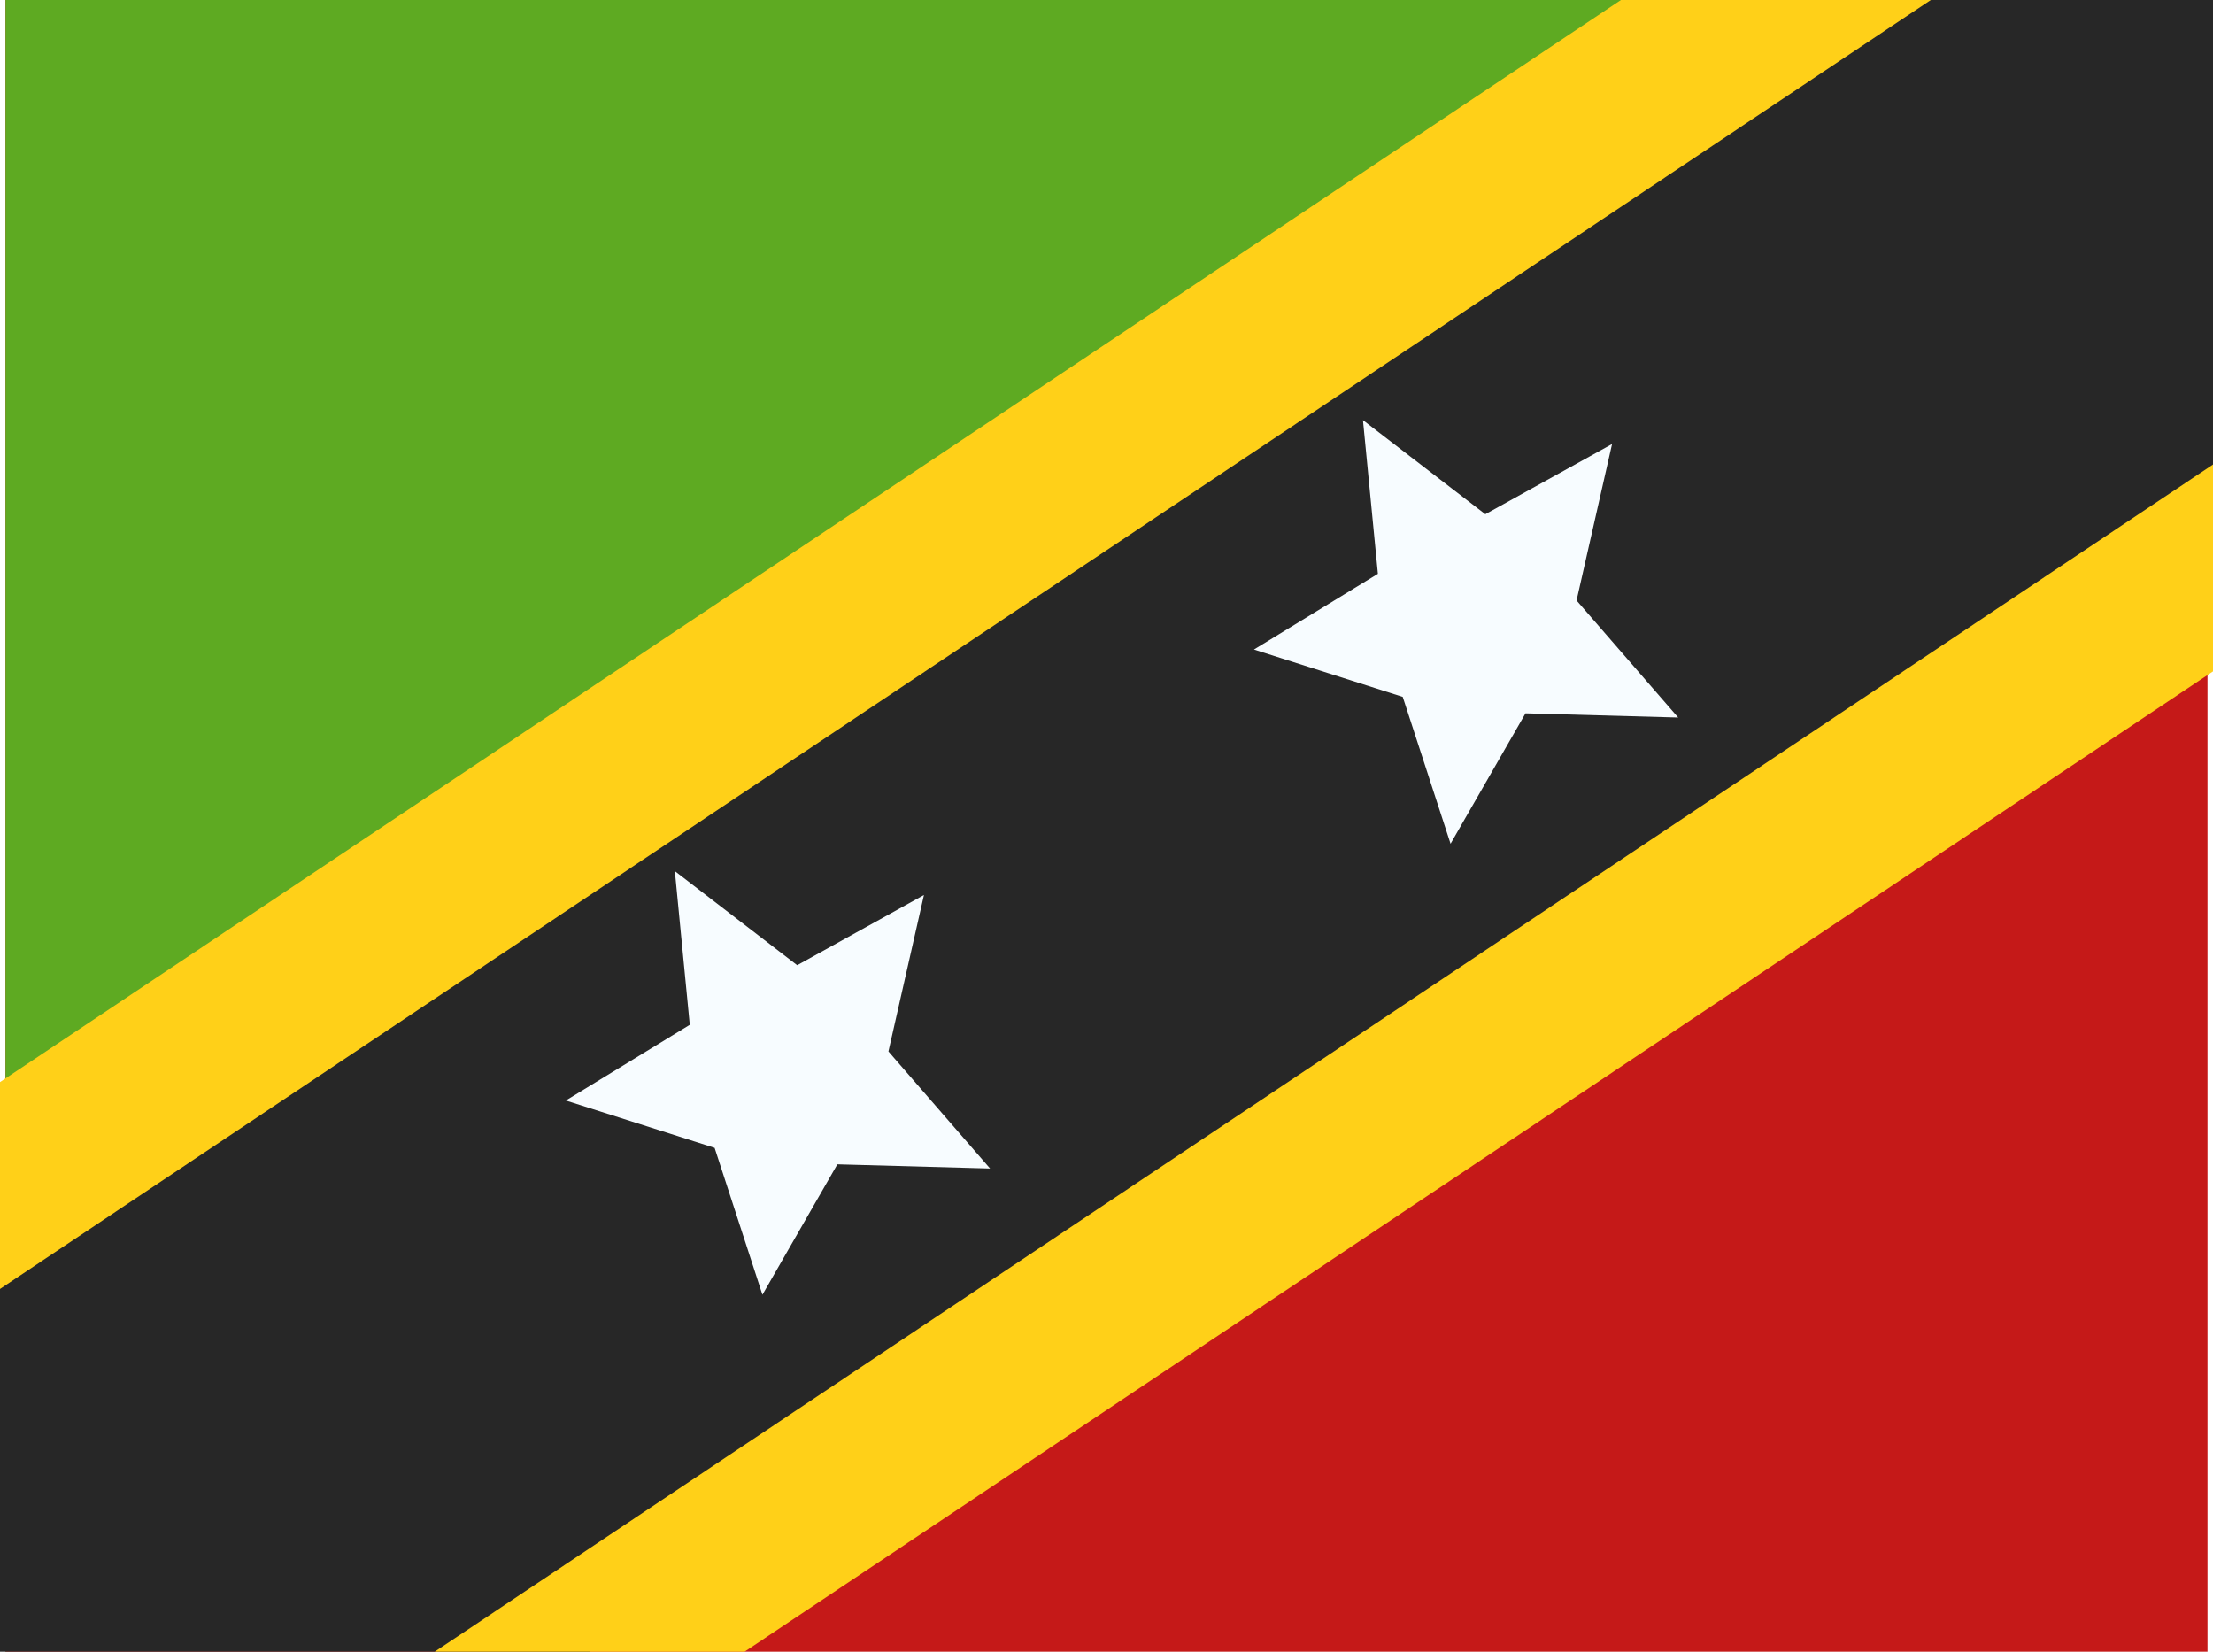 <svg xmlns="http://www.w3.org/2000/svg" width="1.34em" height="1em" viewBox="0 0 32 24"><g fill="none"><path fill="#C51918" fill-rule="evenodd" d="M0 0v24h32V0z" clip-rule="evenodd"/><path fill="#5EAA22" fill-rule="evenodd" d="M0 0v24L32 0z" clip-rule="evenodd"/><path fill="#272727" stroke="#FFD018" stroke-width="2.5" d="m.636 27.952l.723.807l.902-.602L38.52 3.954l1.2-.8l-.963-1.074l-5.32-5.936l-.724-.807l-.901.602l-36.261 24.203l-1.2.8l.963 1.074z"/><path fill="#F7FCFF" fill-rule="evenodd" d="M12.089 16.918L11 18.813l-.695-2.134l-2.162-.688l1.801-1.1l-.217-2.233l1.778 1.367l1.842-1.02l-.516 2.273l1.477 1.701zm10-6.553L21 12.26l-.695-2.134l-2.162-.688l1.801-1.1l-.217-2.233l1.778 1.367l1.842-1.02l-.516 2.273l1.477 1.701z" clip-rule="evenodd"/></g></svg>